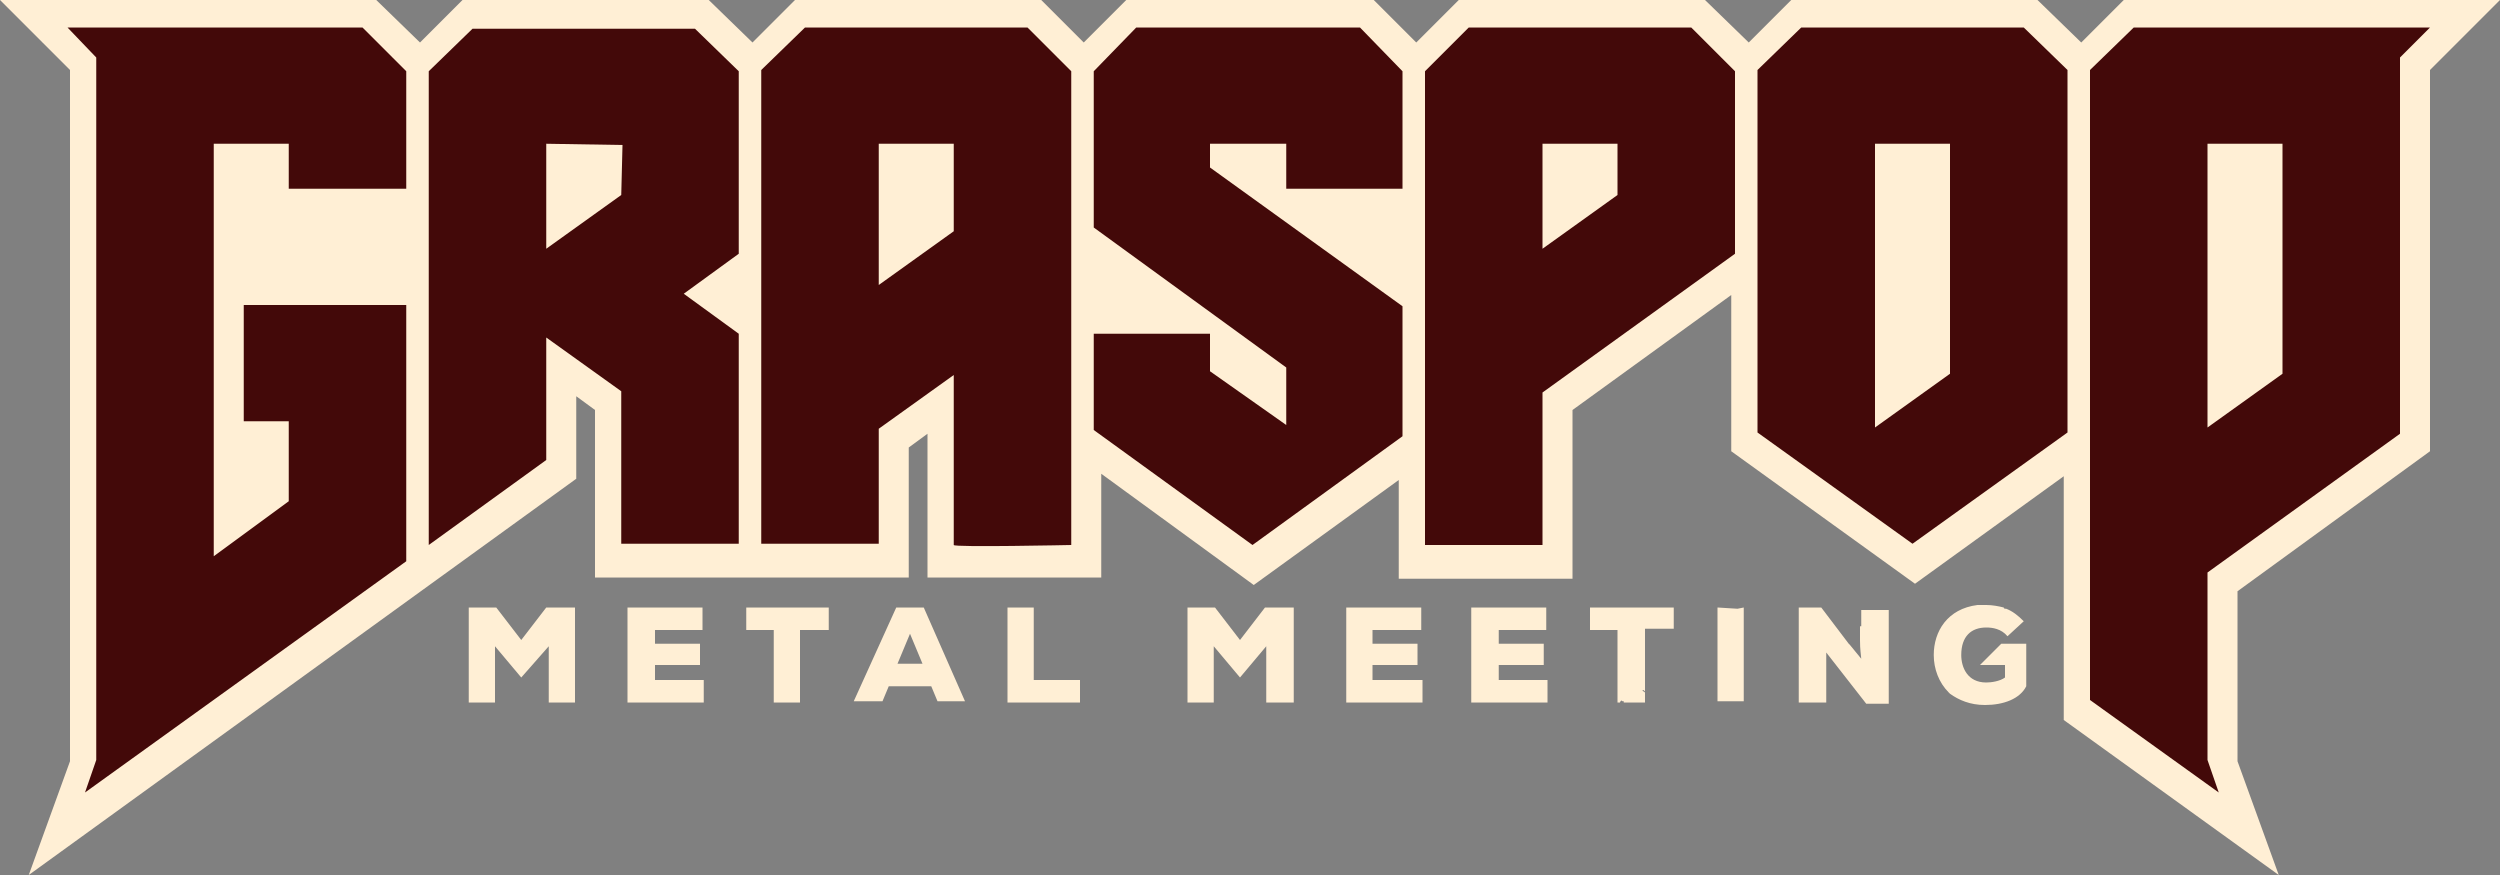 <svg version="1.1" viewBox="0 0 800 280" xmlns="http://www.w3.org/2000/svg">
 <rect x="0" y="0" width="800" height="280" fill="#808080" stroke="none"/>
 <style>.st0{fill:#FFEFD5;} .st1{fill:#430909;}</style>
 <g transform="scale(4)">
  <g fill="#ffefd5">
   <path class="st0" d="m169.9 0-3.4 3.4-3.5-3.4h-19.7l-3.4 3.4-3.5-3.4h-19.7l-3.4 3.4-3.4-3.4h-19.8l-3.4 3.4-3.4-3.4h-19.7l-3.4 3.4-3.5-3.4h-19.7l-3.4 3.4-3.5-3.4h-30.1l5.6 5.6v55.3l-3.3 9.1 43.8-31.7v-6.6l1.5 1.1v13.4h25.1v-10.4l1.5-1.1v11.5h13.9v-8.3l12.2 8.9 11.6-8.4v7.9h13.9v-13.5l12.7-9.2v12.5l14.7 10.6 11.9-8.6v19.5l17.2 12.4-3.3-9.1v-13.6l15.4-11.2v-30.5l5.6-5.6z"/>
   <path class="st0" d="m71.8 53.1 1-2.4 1 2.4zm5.4 3v0l-3.3-7.5h-2.2l-3.4 7.5h2.3l0.5-1.2h3.4l0.5 1.2z"/>
   <path class="st0" d="m139 48.7v0l-1.6-0.1v7.5h2.1v-7.5l-0.5 0.1"/>
   <path class="st0" d="m160.1 51.5-1.7 1.7h2v1c-0.4 0.3-1.1 0.4-1.5 0.4-1.5 0-2-1.2-2-2.2 0-1.5 0.8-2.2 2-2.2 0.5 0 1.2 0.1 1.7 0.7l1.3-1.2c-0.5-0.5-0.9-0.8-1.4-1-0.1 0-0.2 0-0.2-0.1-0.4-0.1-0.9-0.2-1.4-0.2h-0.7c-2.4 0.3-3.5 2.1-3.5 4 0 1.1 0.4 2.2 1.2 3l0.1 0.1c0.7 0.5 1.6 0.9 2.8 0.9 1.5 0 2.8-0.5 3.3-1.5v-3.4z"/>
   <path class="st0" d="m148.8 50.1v1.1c0 0.3 0 0.6 0.1 1.5 0 0-0.2 0.1 0 0l-0.9-1.1-0.1-0.1-2.2-2.9h-1.8v7.6h2.2v-4l3.2 4.1h1.8v-7.5h-2.2v1.3"/>
  </g>
  <path class="st1" d="m6.8 63.4 0.9-2.6v-56.2l-2.3-2.4h23.6l3.5 3.5v9.4h-9.4v-3.6h-6v33l6-4.4v-6.4h-3.6v-9.3h13v20.5zm52.3-57.7-3.5-3.4h-17.8l-3.5 3.4v37.9l9.4-6.8v-9.8l6 4.3v12.2h9.4v-16.8l-4.4-3.2 4.4-3.2v-14.6zm-9.4 9.9-6 4.3v-8.4l6.1 0.1zm37.8-9.9 3.4-3.5h17.9l3.4 3.5v9.4h-9.3v-3.6h-6.1v1.9l15.4 11.1v10.4l-12 8.7-12.7-9.2v-7.7h9.3v3l6.1 4.3v-4.6l-15.4-11.2zm83.2-3.5-3.5 3.4v50.4l10.3 7.4-0.9-2.6v-15l15.4-11.1v-30.1l2.4-2.4zm11.9 27.7-6 4.3v-22.7h6zm-20.7-27.7h-17.8l-3.5 3.4v29l12.4 8.9 12.4-8.9v-29zm-5.9 27.7-6 4.3v-22.7h6zm-20.7-27.7h-17.8l-3.5 3.5v37.9h9.4v-12.2l15.4-11.1v-14.6zm-5.9 13.4-6 4.3v-8.4h6zm-47.2-13.4h-17.8l-3.5 3.4v37.9h9.4v-9.2l6-4.3v13.6c0 0.2 9.4 0 9.4 0v-37.9zm-5.9 16.3-6 4.3v-11.3h6z" fill="#430909"/>
  <path class="st0" d="m133.1 48.6h-5.9v1.8h2.2v5.8h0.2c0-0.1 0.1-0.1 0.1-0.2 0 0.1 0.1 0.1 0.2 0.1v0.1h1.7v-0.8c-0.1-0.1-0.2-0.1-0.2-0.2 0.2 0 0.1 0.1 0.2 0.1v-5h2.3v-1.7zm-13.2 5.8v-1.2h3.6v-1.7h-3.6v-1.1h3.8v-1.8h-6v7.6h6.1v-1.8zm-10.1 0v-1.2h3.6v-1.7h-3.6v-1.1h3.9v-1.8h-6v7.6h6.1v-1.8zm-57.4 0v-1.2h3.6v-1.7h-3.6v-1.1h3.8v-1.8h-6v7.6h6.1v-1.8zm48.8-5.8-2 2.6-2-2.6h-2.2v7.6h2.1v-4.5l2.1 2.5 2.1-2.5v4.5h2.2v-7.6zm-57.5 0-2 2.6-2-2.6h-2.2v7.6h2.1v-4.5l2.1 2.5 2.2-2.5v4.5h2.1v-7.6zm39.1 5.8h-0.1v-5.8h-2.1v7.6h5.8v-1.8zm-16.7-5.8h-6.4v1.8h2.2v5.8h2.1v-5.8h2.3v-1.8z" fill="#ffefd5"/>
 </g>
</svg>
